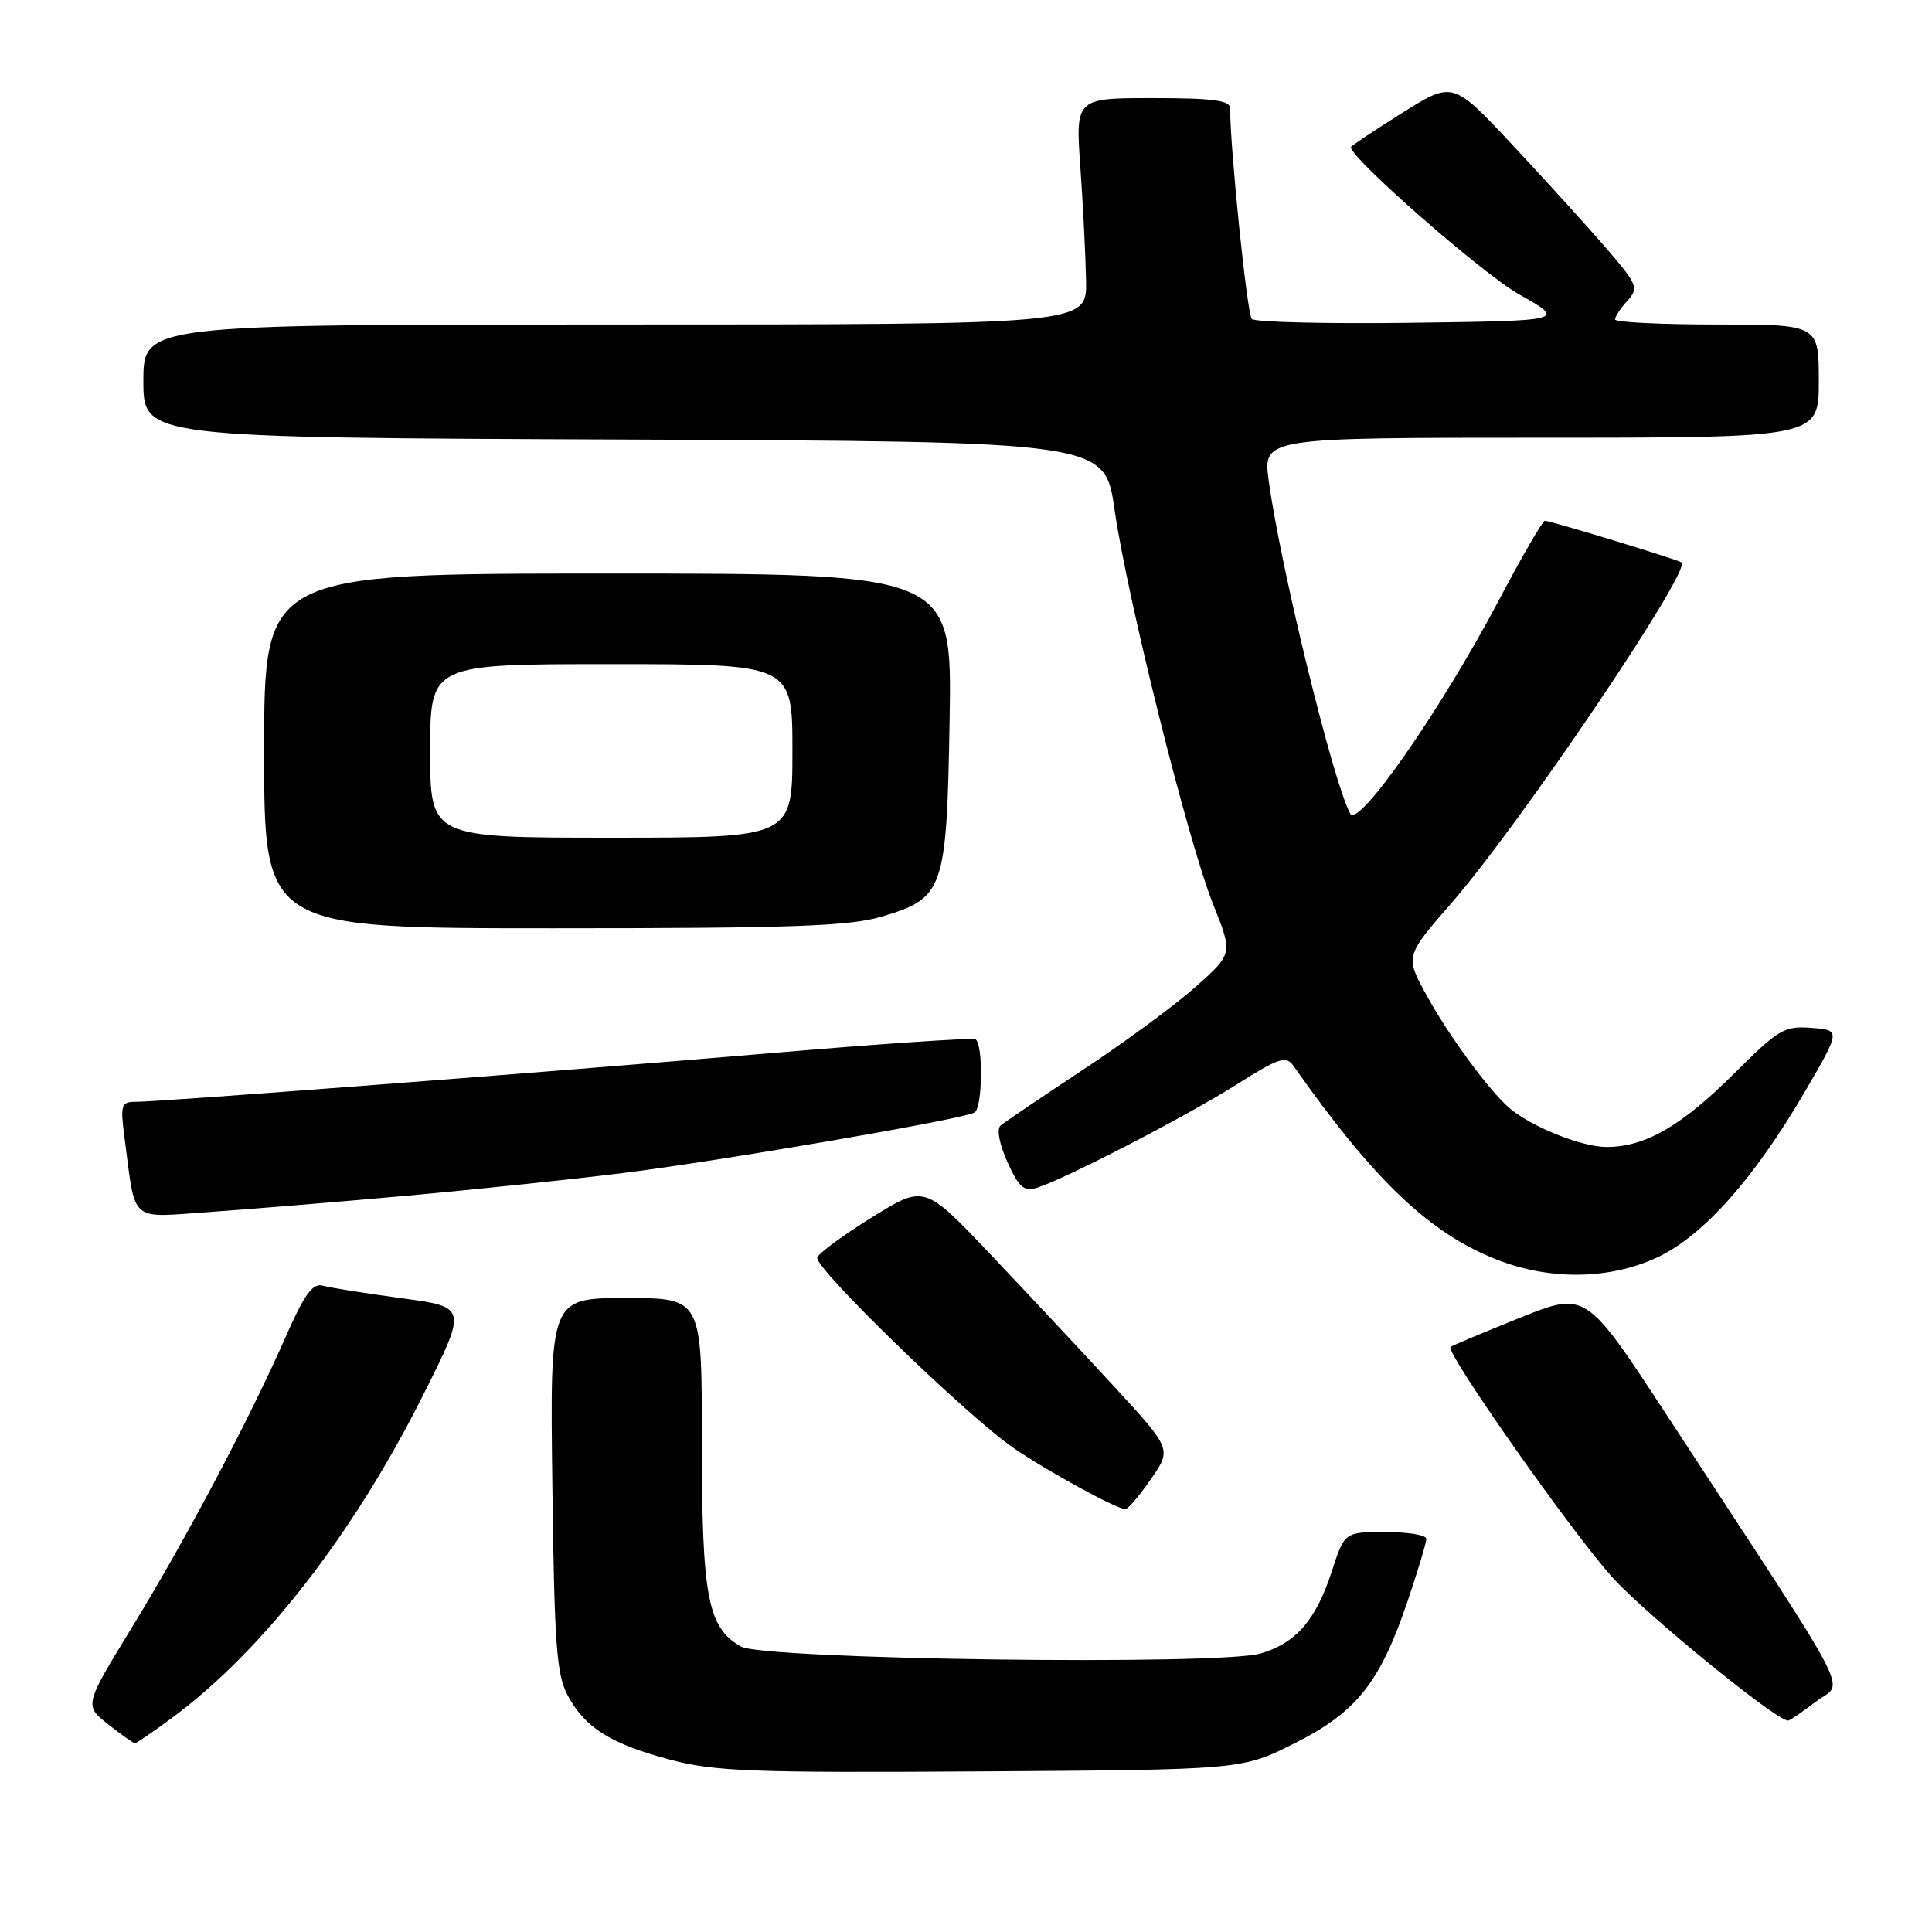 <?xml version="1.0" encoding="UTF-8" standalone="no"?>
<!DOCTYPE svg PUBLIC "-//W3C//DTD SVG 1.1//EN" "http://www.w3.org/Graphics/SVG/1.1/DTD/svg11.dtd" >
<svg xmlns="http://www.w3.org/2000/svg" xmlns:xlink="http://www.w3.org/1999/xlink" version="1.1" viewBox="0 0 256 256">
 <g >
 <path fill="currentColor"
d=" M 171.53 231.00 C 179.76 226.87 182.85 222.98 186.52 212.15 C 187.88 208.11 189.00 204.40 189.00 203.90 C 189.00 203.41 186.56 203.00 183.58 203.00 C 178.16 203.00 178.16 203.00 176.46 208.25 C 174.37 214.66 171.74 217.70 167.06 219.09 C 161.61 220.71 101.20 219.90 98.17 218.17 C 93.77 215.67 93.00 211.60 93.00 191.03 C 93.00 172.00 93.00 172.00 82.94 172.00 C 72.87 172.00 72.87 172.00 73.19 196.75 C 73.46 218.16 73.74 221.94 75.27 224.74 C 77.61 229.01 80.94 231.08 88.92 233.20 C 94.67 234.72 99.86 234.92 130.03 234.72 C 164.55 234.50 164.55 234.50 171.53 231.00 Z  M 22.87 227.57 C 34.82 218.72 46.82 203.28 56.07 184.85 C 61.92 173.19 61.92 173.19 53.21 172.02 C 48.42 171.37 43.72 170.63 42.77 170.36 C 41.43 169.99 40.34 171.49 37.83 177.19 C 33.04 188.06 24.62 203.99 17.48 215.64 C 11.16 225.98 11.16 225.98 14.33 228.48 C 16.07 229.85 17.66 230.98 17.87 230.99 C 18.07 231.00 20.32 229.46 22.87 227.57 Z  M 240.62 225.47 C 244.36 222.62 246.45 226.63 220.72 187.30 C 210.12 171.11 210.12 171.11 201.31 174.65 C 196.46 176.60 192.37 178.32 192.20 178.48 C 191.47 179.17 208.66 203.60 213.80 209.17 C 218.43 214.20 235.33 227.96 236.91 227.99 C 237.13 228.00 238.80 226.86 240.62 225.47 Z  M 152.49 196.01 C 155.26 192.02 155.26 192.02 147.66 183.76 C 143.48 179.22 136.11 171.34 131.28 166.25 C 122.50 156.99 122.50 156.99 115.57 161.28 C 111.76 163.64 108.48 166.05 108.29 166.63 C 107.85 167.95 128.08 187.58 134.26 191.84 C 138.72 194.91 147.88 199.92 149.11 199.97 C 149.45 199.99 150.97 198.20 152.49 196.01 Z  M 219.56 166.63 C 225.66 163.78 232.39 156.24 239.14 144.68 C 243.91 136.50 243.91 136.50 240.03 136.20 C 236.44 135.92 235.67 136.37 229.82 142.21 C 222.85 149.18 217.94 152.01 212.85 151.98 C 209.51 151.96 202.86 149.28 199.98 146.80 C 197.30 144.50 191.89 137.12 189.00 131.83 C 186.19 126.70 186.19 126.70 192.38 119.60 C 201.39 109.25 224.09 75.65 222.82 74.53 C 222.44 74.18 205.44 69.00 204.69 69.00 C 204.41 69.00 201.61 73.84 198.49 79.75 C 190.86 94.16 180.00 109.75 178.92 107.82 C 176.71 103.87 169.71 75.33 168.12 63.75 C 167.33 58.00 167.33 58.00 204.17 58.00 C 241.00 58.00 241.00 58.00 241.00 50.50 C 241.00 43.00 241.00 43.00 227.50 43.00 C 220.07 43.00 214.00 42.70 214.00 42.33 C 214.00 41.96 214.74 40.84 215.64 39.85 C 217.17 38.15 217.00 37.71 212.73 32.77 C 210.22 29.87 204.65 23.73 200.34 19.13 C 192.50 10.75 192.50 10.75 185.75 14.99 C 182.04 17.32 179.00 19.35 179.00 19.50 C 179.00 21.00 196.49 36.31 201.28 39.00 C 207.50 42.50 207.50 42.50 187.07 42.77 C 175.84 42.92 166.29 42.69 165.87 42.27 C 165.25 41.65 163.00 19.78 163.00 14.35 C 163.00 13.30 160.71 13.00 152.75 13.00 C 142.50 13.00 142.50 13.00 143.16 22.25 C 143.52 27.34 143.85 34.09 143.91 37.25 C 144.00 43.00 144.00 43.00 81.50 43.00 C 19.00 43.00 19.00 43.00 19.00 50.49 C 19.00 57.99 19.00 57.99 82.70 58.24 C 146.39 58.50 146.39 58.50 147.68 67.50 C 149.35 79.21 157.42 111.53 160.76 119.86 C 163.36 126.37 163.36 126.37 158.43 130.76 C 155.72 133.17 149.00 138.12 143.50 141.75 C 138.00 145.38 133.09 148.71 132.58 149.14 C 132.04 149.61 132.42 151.59 133.49 153.98 C 135.00 157.34 135.68 157.92 137.41 157.38 C 141.09 156.24 157.18 147.92 163.83 143.72 C 169.49 140.14 170.41 139.84 171.39 141.23 C 182.14 156.51 189.50 163.49 198.50 166.97 C 205.50 169.67 213.29 169.54 219.56 166.63 Z  M 54.00 158.43 C 63.08 157.61 75.90 156.26 82.50 155.44 C 95.53 153.82 127.75 148.28 129.14 147.41 C 130.20 146.76 130.29 138.28 129.25 137.71 C 128.84 137.48 116.35 138.33 101.50 139.60 C 71.94 142.11 21.20 146.00 17.93 146.00 C 16.06 146.00 15.93 146.42 16.50 150.75 C 18.02 162.24 16.98 161.34 27.86 160.59 C 33.16 160.22 44.92 159.25 54.00 158.43 Z  M 116.82 121.46 C 125.10 119.00 125.44 118.00 125.83 95.30 C 126.15 76.00 126.15 76.00 80.58 76.00 C 35.00 76.00 35.00 76.00 35.00 99.50 C 35.00 123.00 35.00 123.00 73.32 123.00 C 104.91 123.00 112.55 122.73 116.82 121.46 Z  M 57.00 99.50 C 57.00 88.00 57.00 88.00 81.00 88.00 C 105.00 88.00 105.00 88.00 105.00 99.50 C 105.00 111.00 105.00 111.00 81.00 111.00 C 57.00 111.00 57.00 111.00 57.00 99.50 Z "/>
</g>
</svg>